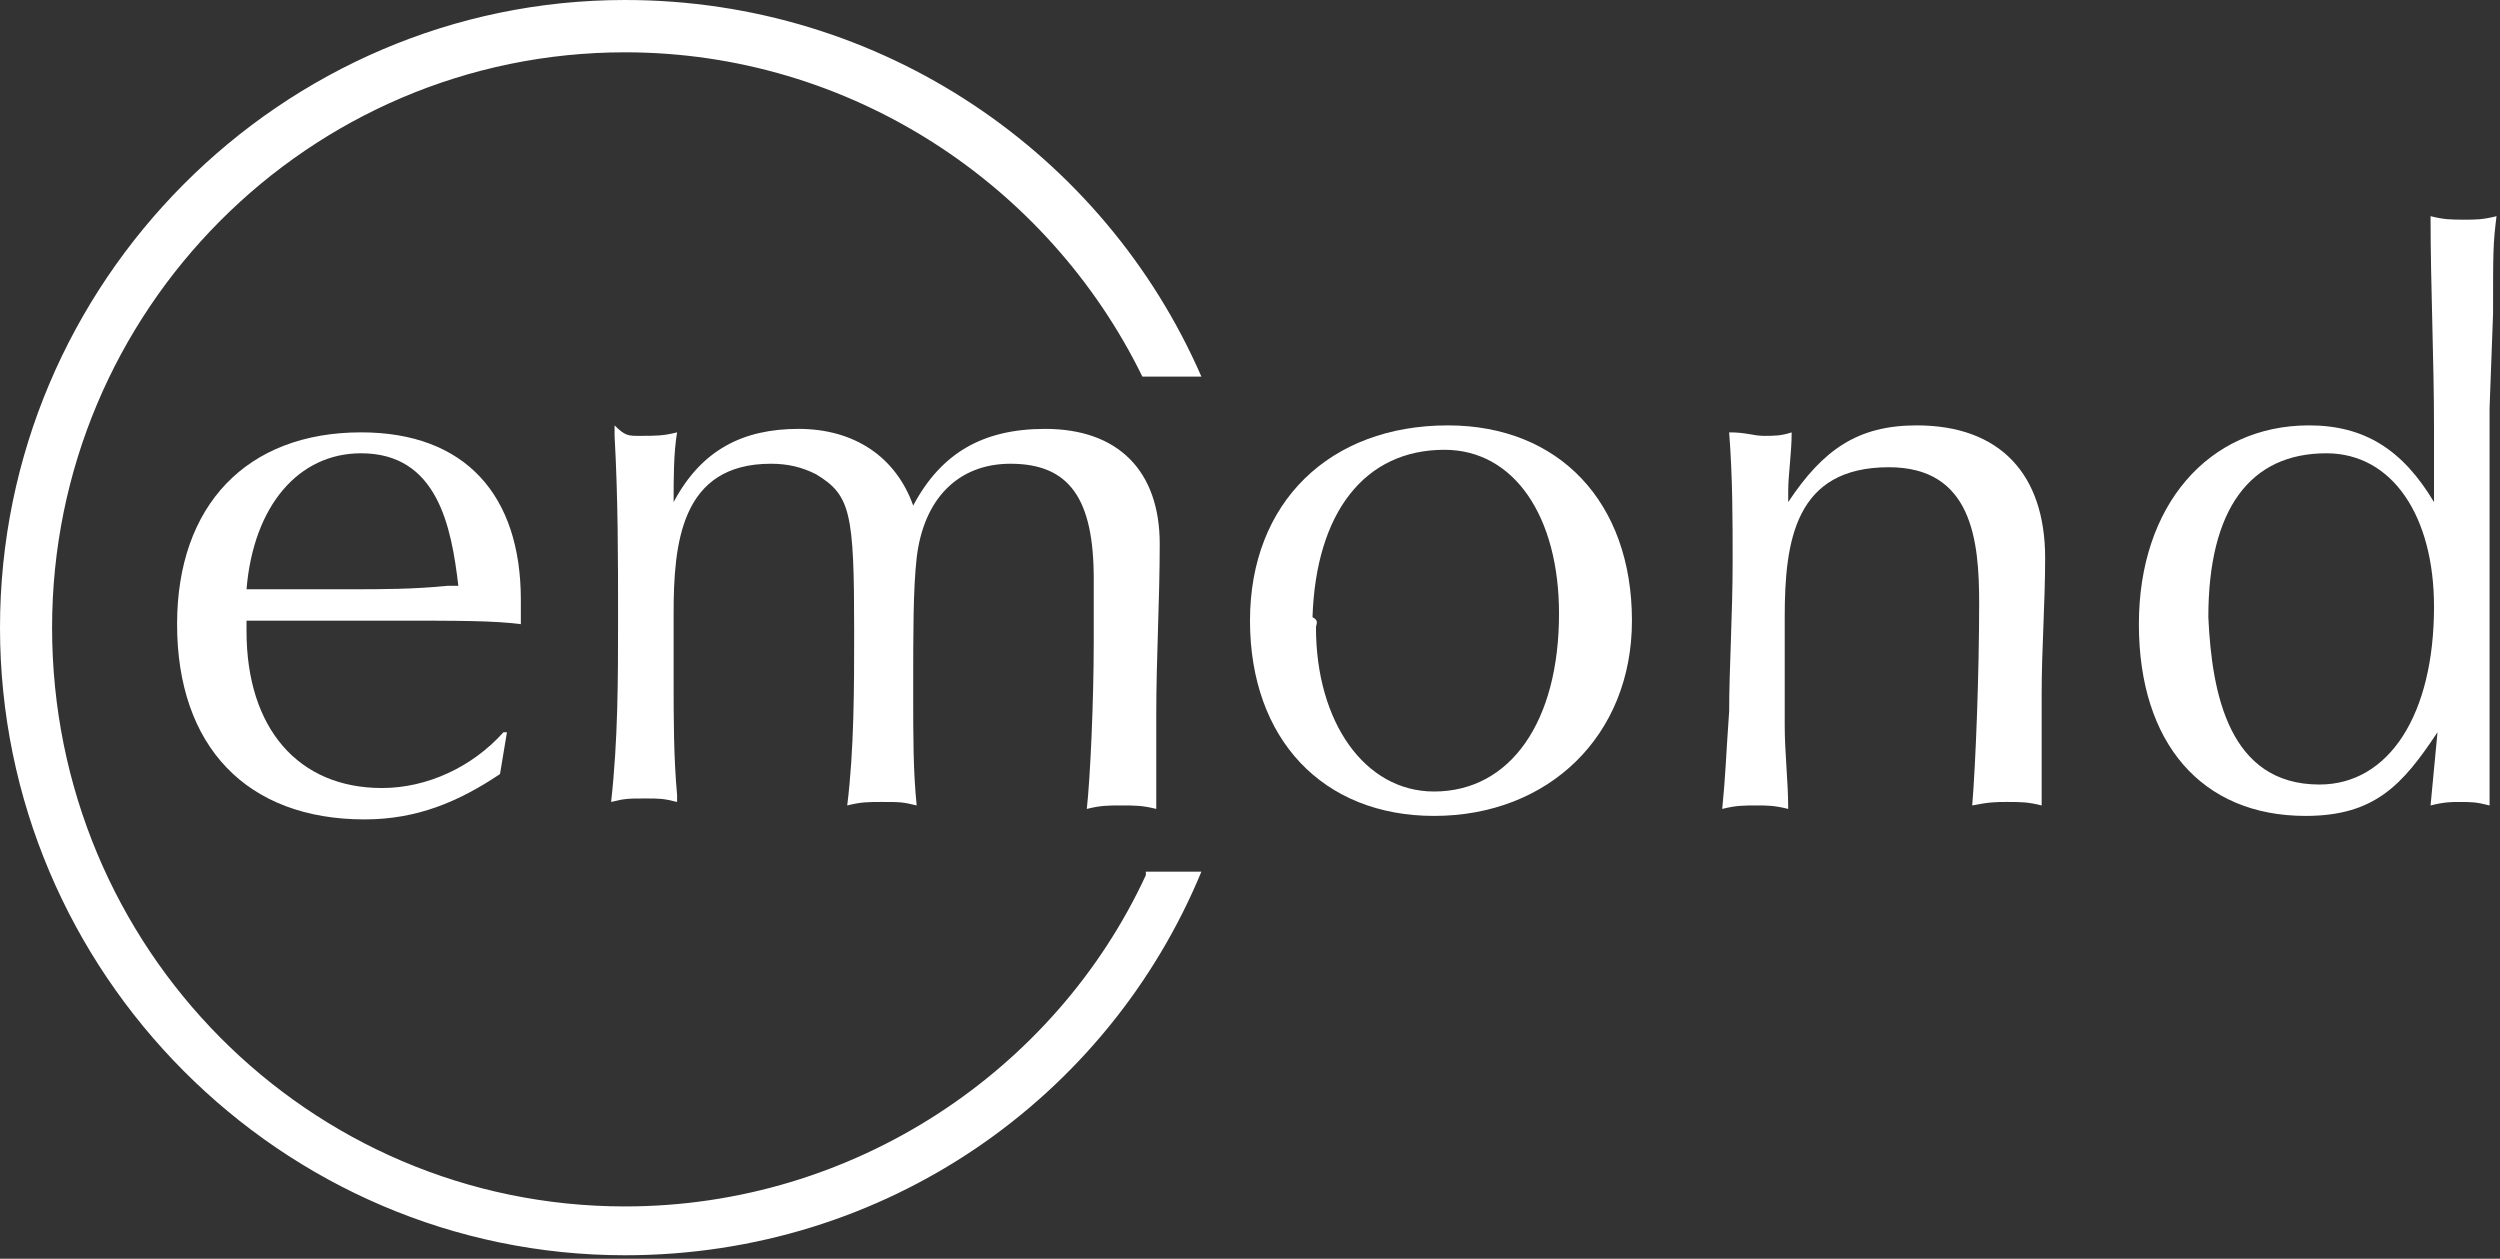 <svg viewBox="0 0 143 72" fill="none" xmlns="http://www.w3.org/2000/svg">
<rect x="0" y="0" width="143" height="72" fill="#333333" stroke="none"/>
<path d="M65.542 50.061C60.378 61.23 48.858 69.008 35.75 69.008C17.676 69.008 2.979 54.249 2.979 35.9C2.979 17.751 17.676 2.992 35.75 2.992C48.66 2.992 59.981 10.571 65.343 21.54H68.719C63.158 8.776 50.447 0 35.75 0C16.087 0 0 16.155 0 35.9C0 55.645 16.087 71.801 35.75 71.801C50.646 71.801 63.357 62.825 68.719 49.861H65.542V50.061Z" fill="white"/>
<path d="M20.655 25.928C17.081 25.928 14.499 28.92 14.101 33.706C16.087 33.706 18.074 33.706 20.06 33.706C21.847 33.706 23.635 33.706 25.621 33.507C25.621 33.507 25.819 33.507 26.217 33.507C25.819 30.116 25.025 25.928 20.655 25.928ZM28.6 44.277C26.217 45.873 23.833 46.87 20.854 46.87C14.101 46.87 10.129 42.681 10.129 35.701C10.129 28.92 14.101 24.731 20.655 24.731C26.614 24.731 29.792 28.321 29.792 34.305C29.792 34.704 29.792 34.903 29.792 35.701C28.203 35.501 26.415 35.501 22.244 35.501C19.663 35.501 17.478 35.501 14.697 35.501H14.101C14.101 35.9 14.101 36.1 14.101 36.1C14.101 41.684 17.081 45.075 21.847 45.075C24.429 45.075 27.011 43.878 28.799 41.884H28.997L28.6 44.277Z" fill="white"/>
<path d="M36.544 24.931C37.538 24.931 37.935 24.931 38.729 24.731C38.531 25.928 38.531 27.324 38.531 28.72C40.12 25.728 42.503 24.532 45.681 24.532C48.858 24.532 51.242 26.127 52.235 28.919C53.824 25.928 56.207 24.532 59.782 24.532C63.953 24.532 66.336 26.925 66.336 31.113C66.336 34.305 66.138 37.695 66.138 40.886C66.138 43.479 66.138 44.875 66.138 46.271C65.343 46.072 64.946 46.072 64.151 46.072C63.357 46.072 62.96 46.072 62.165 46.271C62.364 44.476 62.562 40.089 62.562 36.698V33.108C62.562 28.521 61.172 26.526 57.796 26.526C54.817 26.526 52.831 28.521 52.433 31.911C52.235 33.706 52.235 36.1 52.235 39.49C52.235 42.282 52.235 44.077 52.433 46.072C51.639 45.872 51.44 45.872 50.447 45.872C49.653 45.872 49.256 45.872 48.461 46.072C48.858 42.881 48.858 39.291 48.858 36.1C48.858 29.318 48.66 28.321 46.674 27.125C45.879 26.726 45.085 26.526 44.092 26.526C38.928 26.526 38.531 31.113 38.531 35.102V38.692C38.531 41.086 38.531 43.28 38.729 45.474C38.729 45.474 38.729 45.673 38.729 45.872C37.935 45.673 37.736 45.673 36.942 45.673C35.949 45.673 35.75 45.673 34.956 45.872C35.353 42.282 35.353 38.892 35.353 35.302C35.353 31.911 35.353 28.521 35.154 24.931V24.332C35.75 24.931 35.949 24.931 36.544 24.931Z" fill="white"/>
<path d="M75.274 35.9C75.274 41.285 78.054 45.274 82.026 45.274C86.396 45.274 89.176 41.285 89.176 35.102C89.176 29.518 86.594 25.728 82.622 25.728C78.054 25.728 75.274 29.318 75.075 35.302C75.472 35.501 75.274 35.701 75.274 35.9ZM82.821 24.332C89.176 24.332 93.347 28.72 93.347 35.501C93.347 42.083 88.581 46.67 82.026 46.67C75.671 46.67 71.5 42.282 71.5 35.501C71.5 28.72 76.068 24.332 82.821 24.332Z" fill="white"/>
<path d="M100.894 24.931C101.49 24.931 101.887 24.931 102.483 24.731C102.483 25.928 102.285 27.125 102.285 28.122C102.285 28.321 102.285 28.521 102.285 28.72C104.271 25.728 106.257 24.332 109.633 24.332C114.4 24.332 116.982 27.125 116.982 31.911C116.982 34.504 116.783 37.097 116.783 39.69C116.783 41.883 116.783 43.878 116.783 46.072C115.989 45.872 115.592 45.872 114.797 45.872C114.201 45.872 113.804 45.872 112.811 46.072C113.01 43.678 113.208 38.493 113.208 34.504C113.208 30.914 112.811 26.726 108.044 26.726C102.682 26.726 102.086 30.914 102.086 35.302C102.086 37.296 102.086 39.49 102.086 41.485C102.086 43.08 102.285 44.676 102.285 46.271C101.49 46.072 101.093 46.072 100.497 46.072C99.703 46.072 99.305 46.072 98.511 46.271C98.71 44.277 98.71 43.479 98.908 40.687C98.908 38.294 99.107 35.102 99.107 32.111C99.107 29.717 99.107 27.324 98.908 24.731C99.901 24.731 100.298 24.931 100.894 24.931Z" fill="white"/>
<path d="M132.672 44.875C136.644 44.875 139.226 40.886 139.226 34.704C139.226 29.518 136.843 25.928 133.069 25.928C128.7 25.928 126.317 29.119 126.317 35.302C126.515 39.69 127.508 44.875 132.672 44.875ZM139.425 41.884C137.439 44.875 135.85 46.67 131.878 46.67C125.919 46.67 122.344 42.482 122.344 35.701C122.344 28.92 126.317 24.332 132.076 24.332C135.254 24.332 137.439 25.729 139.226 28.72C139.226 27.324 139.226 25.928 139.226 24.532C139.226 20.543 139.028 16.355 139.028 12.366C139.822 12.565 140.219 12.565 141.014 12.565C141.61 12.565 142.007 12.565 142.801 12.366C142.603 13.961 142.603 14.36 142.603 17.95L142.404 23.335V29.119V35.302C142.404 38.693 142.404 42.083 142.404 45.274V46.072C141.61 45.873 141.411 45.873 140.617 45.873C140.219 45.873 139.822 45.873 139.028 46.072L139.425 41.884Z" fill="white"/>
</svg>
